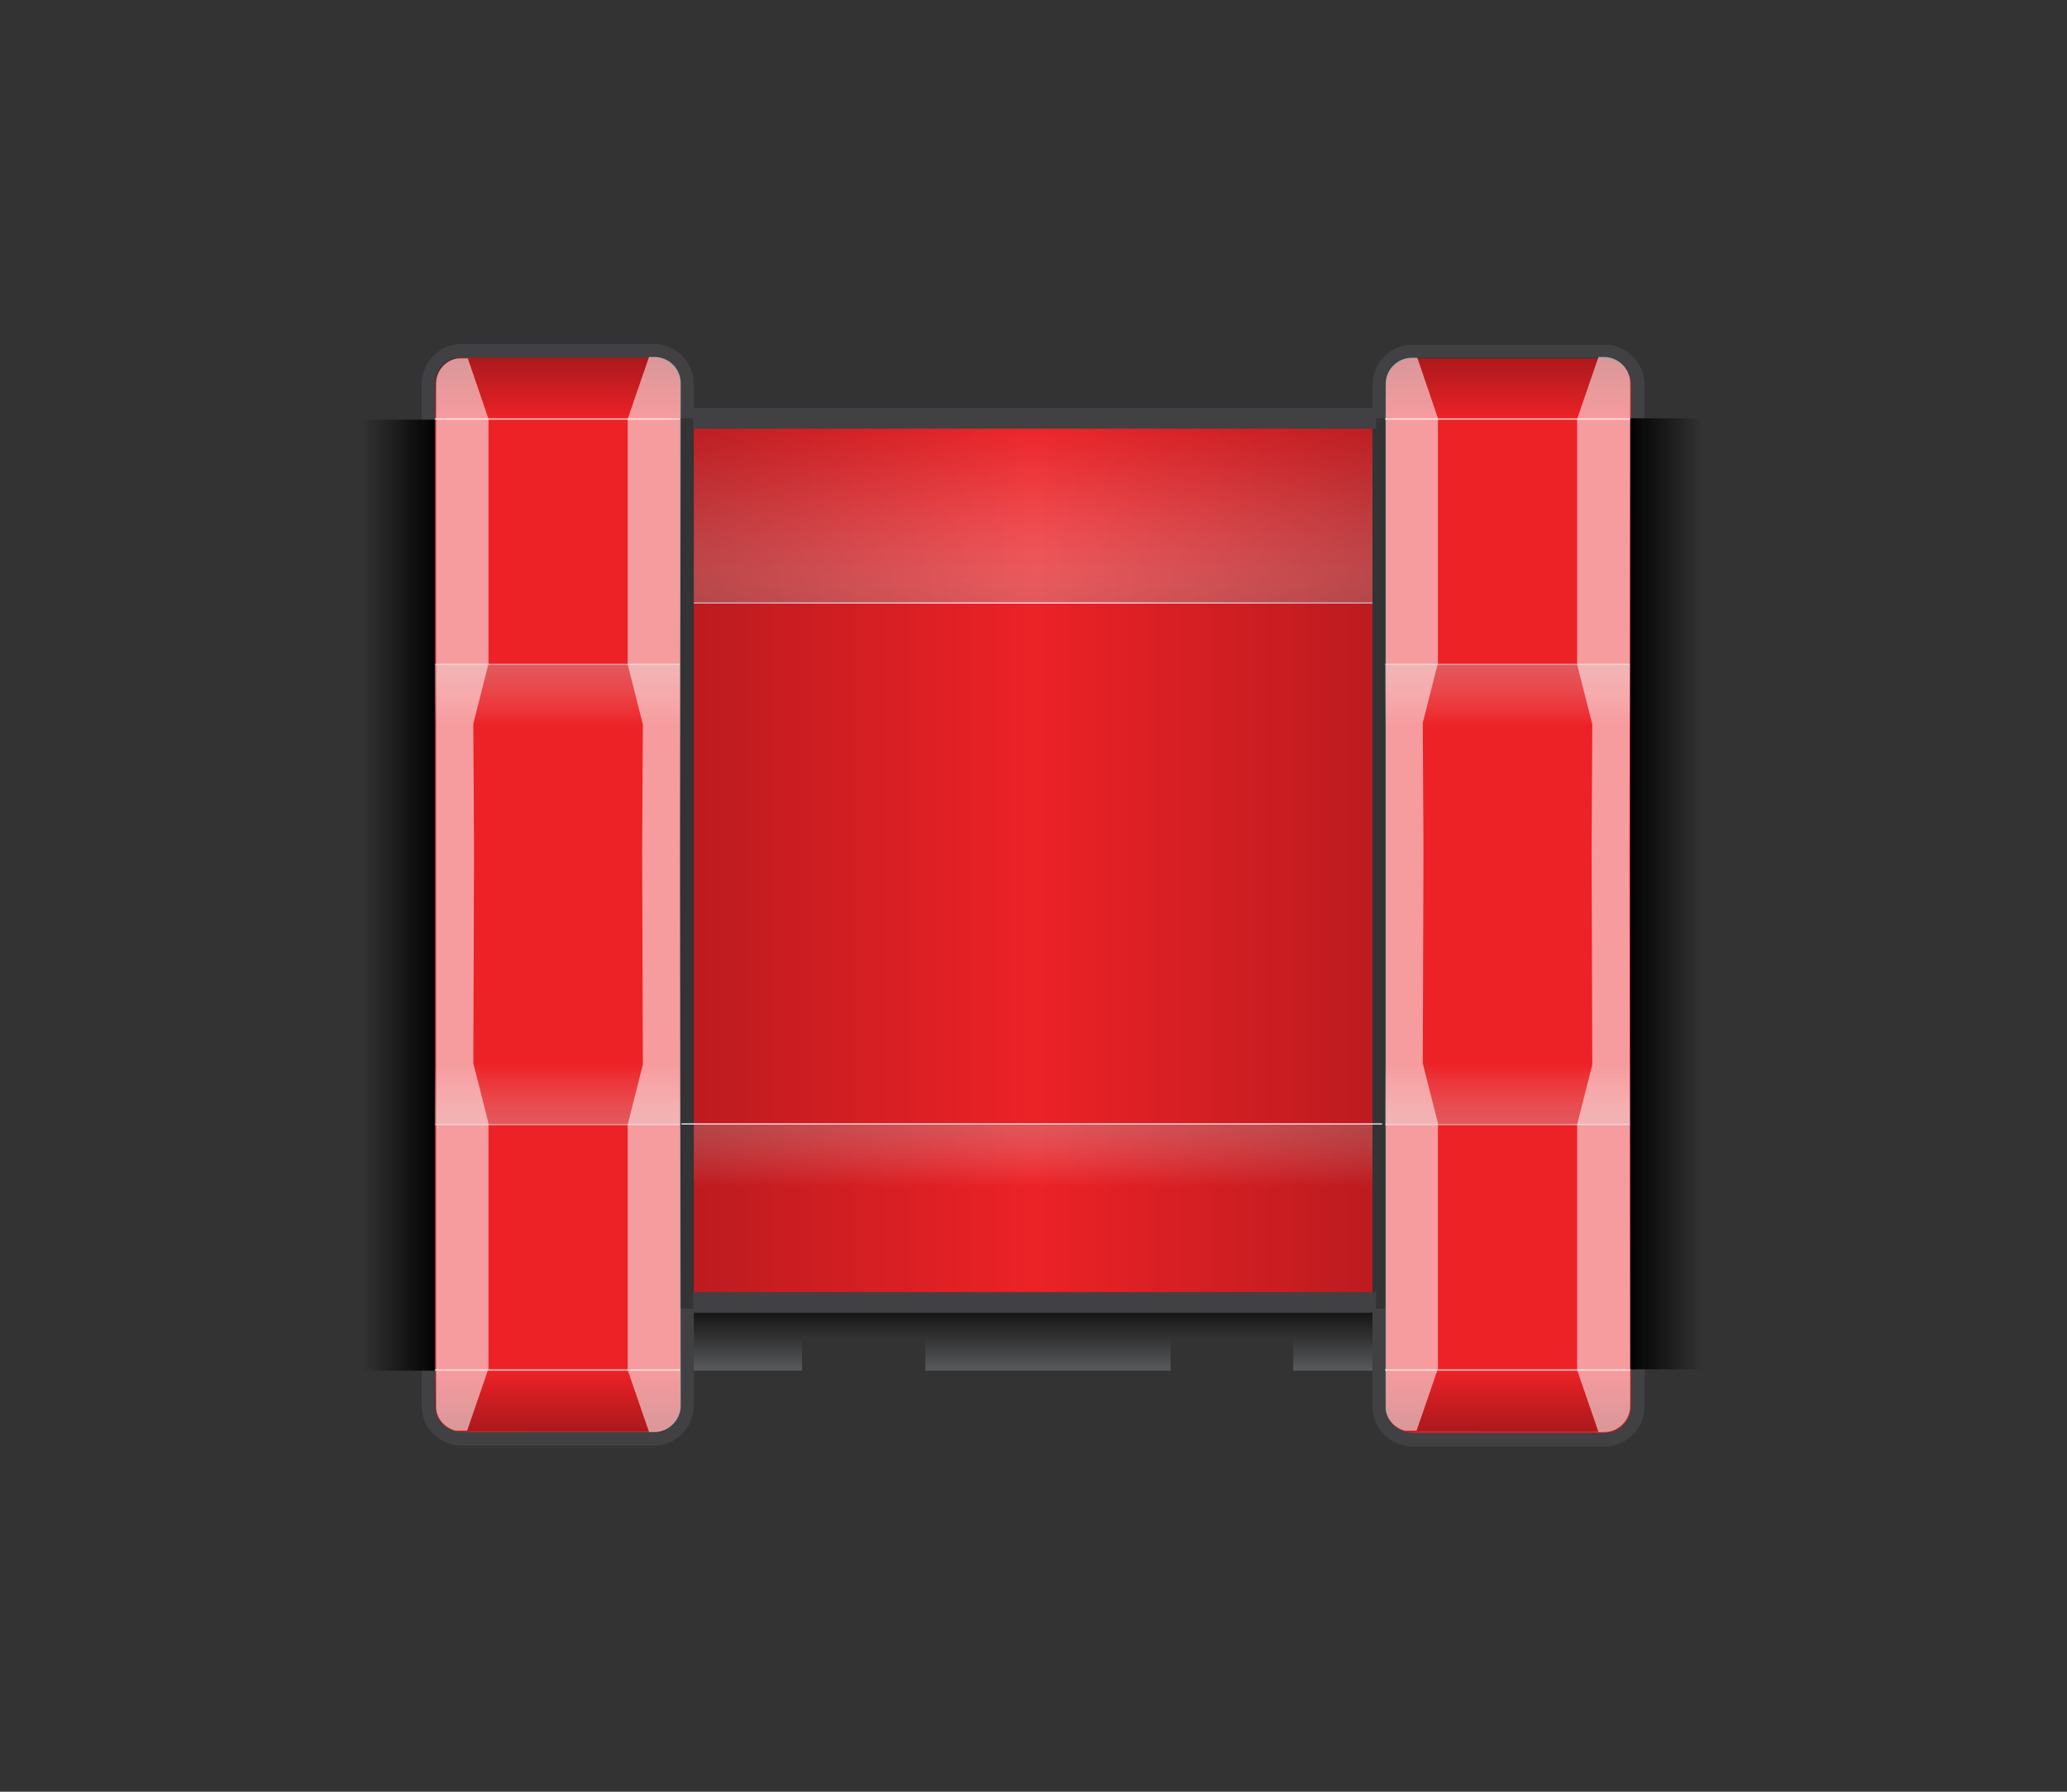 <?xml version="1.0" encoding="utf-8"?>
<!-- Generator: Adobe Illustrator 19.0.0, SVG Export Plug-In . SVG Version: 6.00 Build 0)  -->
<svg version="1.0" id="圖層_1" xmlns="http://www.w3.org/2000/svg" xmlns:xlink="http://www.w3.org/1999/xlink" x="0px" y="0px" width="300px" height="260px"
	 viewBox="0 21 300 260" style="enable-background:new 0 21 300 260;" xml:space="preserve">
<rect x="0" y="21" width="300" height="260" fill="#333333" stroke="none"/>
<style type="text/css">
	.st0{fill:#EC2227;}
	.st1{fill:#595A5C;}
	.st2{fill:url(#XMLID_2_);}
	.st3{fill:url(#XMLID_4_);fill-opacity:0.33;}
	.st4{fill:url(#XMLID_5_);fill-opacity:0.32;}
	.st5{fill:#FFFFFF;fill-opacity:0.78;}
	.st6{fill:#EC2227;stroke:#414042;stroke-width:3;stroke-miterlimit:10;}
	.st7{fill:#EC2227;stroke:#414042;stroke-width:2;stroke-miterlimit:10;}
	.st8{opacity:0.68;fill:url(#XMLID_9_);fill-opacity:0.49;enable-background:new    ;}
	.st9{display:none;opacity:0.68;fill:url(#XMLID_10_);enable-background:new    ;}
	.st10{fill:#FFFFFF;fill-opacity:0.42;}
	.st11{opacity:0.68;fill:url(#XMLID_13_);fill-opacity:0.49;enable-background:new    ;}
	.st12{display:none;opacity:0.68;fill:url(#XMLID_20_);enable-background:new    ;}
	.st13{opacity:0.68;fill:url(#XMLID_21_);fill-opacity:0.49;enable-background:new    ;}
	.st14{display:none;opacity:0.68;fill:url(#XMLID_22_);enable-background:new    ;}
	.st15{opacity:0.68;fill:url(#XMLID_23_);fill-opacity:0.49;enable-background:new    ;}
	.st16{display:none;opacity:0.68;fill:url(#XMLID_26_);enable-background:new    ;}
	.st17{fill:url(#XMLID_27_);}
	.st18{fill:url(#XMLID_39_);}
	.st19{fill:url(#XMLID_40_);fill-opacity:0.21;}
	.st20{opacity:0.64;fill:url(#XMLID_54_);fill-opacity:0.46;enable-background:new    ;}
	.st21{opacity:0.64;fill:url(#XMLID_55_);fill-opacity:0.46;enable-background:new    ;}
	.st22{opacity:0.64;fill:url(#XMLID_56_);fill-opacity:0.46;enable-background:new    ;}
	.st23{opacity:0.64;fill:url(#XMLID_57_);fill-opacity:0.46;enable-background:new    ;}
	.st24{fill:none;stroke:#414042;stroke-width:3;stroke-miterlimit:10;}
	.st25{fill:#FFFFFF;fill-opacity:0.55;}
</style>
<g id="圖層_1_2_">
	<g id="圖層_1_1_">
		<rect id="XMLID_349_" x="80.8" y="81.7" class="st0" width="142.6" height="129.2"/>
		<polygon id="XMLID_348_" class="st1" points="223.4,219.9 205.6,219.9 196.6,219.9 187.7,219.9 187.7,219.9 187.7,215.4 
			169.9,215.4 169.9,215.4 169.9,219.9 134.3,219.9 134.3,215.4 116.4,215.4 116.4,219.9 98.6,219.9 80.8,219.9 80.8,215.4 
			80.8,210.9 223.4,210.9 		"/>
		
			<linearGradient id="XMLID_2_" gradientUnits="userSpaceOnUse" x1="152.1" y1="83.88" x2="152.1" y2="92.792" gradientTransform="matrix(1 0 0 -1 0 303.78)">
			<stop  offset="0" style="stop-color:#010101;stop-opacity:0"/>
			<stop  offset="0.853" style="stop-color:#010101;stop-opacity:0.7"/>
			<stop  offset="1" style="stop-color:#010101;stop-opacity:0.82"/>
		</linearGradient>
		<polygon id="XMLID_345_" class="st2" points="223.4,219.9 205.6,219.9 196.6,219.9 187.7,219.9 187.7,219.9 187.7,215.4 
			169.9,215.4 169.9,215.4 169.9,219.9 134.3,219.9 134.3,215.4 116.4,215.4 116.4,219.9 98.6,219.9 80.8,219.9 80.8,215.4 
			80.8,210.9 223.4,210.9 		"/>
		
			<linearGradient id="XMLID_4_" gradientUnits="userSpaceOnUse" x1="152.1" y1="195.279" x2="152.1" y2="222.014" gradientTransform="matrix(1 0 0 -1 0 303.78)">
			<stop  offset="0" style="stop-color:#C8C8C8"/>
			<stop  offset="7.597232e-002" style="stop-color:#D9D9D8;stop-opacity:0.924"/>
			<stop  offset="0.184" style="stop-color:#EAEAEA;stop-opacity:0.816"/>
			<stop  offset="0.318" style="stop-color:#F6F6F6;stop-opacity:0.682"/>
			<stop  offset="0.503" style="stop-color:#FFFFFF;stop-opacity:0.497"/>
			<stop  offset="1" style="stop-color:#FFFFFF;stop-opacity:0"/>
		</linearGradient>
		<rect id="XMLID_335_" x="80.8" y="81.7" class="st3" width="142.6" height="26.7"/>
		
			<linearGradient id="XMLID_5_" gradientUnits="userSpaceOnUse" x1="152.1" y1="110.618" x2="152.1" y2="119.53" gradientTransform="matrix(1 0 0 -1 0 303.78)">
			<stop  offset="0" style="stop-color:#FFFFFF;stop-opacity:0"/>
			<stop  offset="1" style="stop-color:#C8C8C8"/>
		</linearGradient>
		<rect id="XMLID_332_" x="80.8" y="184.2" class="st4" width="142.6" height="8.9"/>
		<rect id="XMLID_329_" x="99" y="108.4" class="st5" width="101.7" height="0.2"/>
		<path id="XMLID_328_" class="st6" d="M232.8,228.8h-27.9c-2.1,0-3.8-1.7-3.8-3.8V76.7c0-2.1,1.7-3.8,3.8-3.8h27.9
			c2.1,0,3.8,1.7,3.8,3.8V225C236.6,227,234.9,228.8,232.8,228.8z"/>
		<path id="XMLID_47_" class="st7" d="M205,229.9c-1.3,0-2.6-0.6-3.5-1.5s-1.3-2.1-1.3-3.3V76.8c0-2.6,2.2-4.8,4.8-4.8h27.9
			c2.6,0,4.8,2.2,4.8,4.8v148.3c0,2.6-2.2,4.8-4.8,4.8H205z"/>
		
			<linearGradient id="XMLID_9_" gradientUnits="userSpaceOnUse" x1="-1010.702" y1="119.533" x2="-1010.702" y2="128.445" gradientTransform="matrix(-1 0 0 -1 -791.902 303.78)">
			<stop  offset="0" style="stop-color:#C8C8C8"/>
			<stop  offset="1" style="stop-color:#FFFFFF;stop-opacity:0"/>
		</linearGradient>
		<rect id="XMLID_322_" x="201" y="175.3" class="st8" width="35.6" height="8.9"/>
		
			<linearGradient id="XMLID_10_" gradientUnits="userSpaceOnUse" x1="218.8" y1="83.883" x2="218.8" y2="119.53" gradientTransform="matrix(1 0 0 -1 0 303.78)">
			<stop  offset="1.076729e-007" style="stop-color:#FFFFFF;stop-opacity:0.5"/>
			<stop  offset="7.067007e-002" style="stop-color:#FFFFFF;stop-opacity:0.429"/>
			<stop  offset="0.5" style="stop-color:#FFFFFF;stop-opacity:0"/>
			<stop  offset="0.929" style="stop-color:#FFFFFF;stop-opacity:0.429"/>
			<stop  offset="1" style="stop-color:#FFFFFF;stop-opacity:0.5"/>
		</linearGradient>
		<rect id="XMLID_321_" x="201" y="184.2" class="st9" width="35.6" height="35.6"/>
		<rect id="XMLID_308_" x="201" y="219.7" class="st10" width="35.6" height="0.2"/>
		<rect id="XMLID_305_" x="201" y="219.7" class="st10" width="35.6" height="0.2"/>
		<rect id="XMLID_302_" x="201" y="184.1" class="st10" width="35.6" height="0.2"/>
		
			<linearGradient id="XMLID_13_" gradientUnits="userSpaceOnUse" x1="-39.739" y1="989.039" x2="-39.739" y2="997.95" gradientTransform="matrix(1 0 0 1 258.539 -871.626)">
			<stop  offset="0" style="stop-color:#C8C8C8"/>
			<stop  offset="1" style="stop-color:#FFFFFF;stop-opacity:0"/>
		</linearGradient>
		<rect id="XMLID_298_" x="201" y="117.4" class="st11" width="35.6" height="8.9"/>
		
			<linearGradient id="XMLID_20_" gradientUnits="userSpaceOnUse" x1="-752.162" y1="953.373" x2="-752.162" y2="989.02" gradientTransform="matrix(-1 0 0 1 -533.362 -871.626)">
			<stop  offset="1.076729e-007" style="stop-color:#FFFFFF;stop-opacity:0.5"/>
			<stop  offset="7.067007e-002" style="stop-color:#FFFFFF;stop-opacity:0.429"/>
			<stop  offset="0.5" style="stop-color:#FFFFFF;stop-opacity:0"/>
			<stop  offset="0.929" style="stop-color:#FFFFFF;stop-opacity:0.429"/>
			<stop  offset="1" style="stop-color:#FFFFFF;stop-opacity:0.5"/>
		</linearGradient>
		<rect id="XMLID_297_" x="201" y="81.7" class="st12" width="35.6" height="35.6"/>
		<rect id="XMLID_294_" x="201" y="81.7" class="st10" width="35.6" height="0.2"/>
		<rect id="XMLID_275_" x="201" y="81.7" class="st10" width="35.6" height="0.2"/>
		<rect id="XMLID_269_" x="201" y="117.3" class="st10" width="35.6" height="0.2"/>
		<path id="XMLID_43_" class="st7" d="M67,229.8c-1.3,0-2.6-0.6-3.5-1.5s-1.3-2.1-1.3-3.3V76.7c0-2.6,2.2-4.8,4.8-4.8h27.9
			c2.6,0,4.8,2.2,4.8,4.8V225c0,2.6-2.2,4.8-4.8,4.8H67z"/>
		
			<linearGradient id="XMLID_21_" gradientUnits="userSpaceOnUse" x1="-188.391" y1="119.533" x2="-188.391" y2="128.445" gradientTransform="matrix(1 0 0 -1 269.291 303.78)">
			<stop  offset="0" style="stop-color:#C8C8C8"/>
			<stop  offset="1" style="stop-color:#FFFFFF;stop-opacity:0"/>
		</linearGradient>
		<rect id="XMLID_164_" x="63.1" y="175.3" class="st13" width="35.6" height="8.9"/>
		
			<linearGradient id="XMLID_22_" gradientUnits="userSpaceOnUse" x1="-603.51" y1="83.883" x2="-603.51" y2="119.53" gradientTransform="matrix(-1 0 0 -1 -522.61 303.78)">
			<stop  offset="1.076729e-007" style="stop-color:#FFFFFF;stop-opacity:0.5"/>
			<stop  offset="7.067007e-002" style="stop-color:#FFFFFF;stop-opacity:0.429"/>
			<stop  offset="0.5" style="stop-color:#FFFFFF;stop-opacity:0"/>
			<stop  offset="0.929" style="stop-color:#FFFFFF;stop-opacity:0.429"/>
			<stop  offset="1" style="stop-color:#FFFFFF;stop-opacity:0.5"/>
		</linearGradient>
		<rect id="XMLID_163_" x="63.1" y="184.2" class="st14" width="35.6" height="35.6"/>
		<rect id="XMLID_158_" x="63.1" y="219.7" class="st10" width="35.6" height="0.2"/>
		<rect id="XMLID_155_" x="63.1" y="219.7" class="st10" width="35.6" height="0.2"/>
		<rect id="XMLID_152_" x="63.1" y="184.1" class="st10" width="35.6" height="0.2"/>
		
			<linearGradient id="XMLID_23_" gradientUnits="userSpaceOnUse" x1="-862.05" y1="989.039" x2="-862.05" y2="997.95" gradientTransform="matrix(-1 0 0 1 -781.15 -871.626)">
			<stop  offset="0" style="stop-color:#C8C8C8"/>
			<stop  offset="1" style="stop-color:#FFFFFF;stop-opacity:0"/>
		</linearGradient>
		<rect id="XMLID_149_" x="63.1" y="117.4" class="st15" width="35.6" height="8.9"/>
		
			<linearGradient id="XMLID_26_" gradientUnits="userSpaceOnUse" x1="70.148" y1="953.373" x2="70.148" y2="989.02" gradientTransform="matrix(1 0 0 1 10.752 -871.626)">
			<stop  offset="1.076729e-007" style="stop-color:#FFFFFF;stop-opacity:0.5"/>
			<stop  offset="7.067007e-002" style="stop-color:#FFFFFF;stop-opacity:0.429"/>
			<stop  offset="0.5" style="stop-color:#FFFFFF;stop-opacity:0"/>
			<stop  offset="0.929" style="stop-color:#FFFFFF;stop-opacity:0.429"/>
			<stop  offset="1" style="stop-color:#FFFFFF;stop-opacity:0.5"/>
		</linearGradient>
		<rect id="XMLID_148_" x="63.1" y="81.7" class="st16" width="35.6" height="35.6"/>
		<rect id="XMLID_145_" x="63.1" y="81.7" class="st10" width="35.6" height="0.2"/>
		<rect id="XMLID_142_" x="63.1" y="81.7" class="st10" width="35.6" height="0.2"/>
		<rect id="XMLID_139_" x="63.1" y="117.3" class="st10" width="35.6" height="0.2"/>
		
			<linearGradient id="XMLID_27_" gradientUnits="userSpaceOnUse" x1="247.143" y1="153.08" x2="236.602" y2="153.08" gradientTransform="matrix(1 0 0 -1 0 303.78)">
			<stop  offset="2.153458e-007" style="stop-color:#030303;stop-opacity:0"/>
			<stop  offset="1" style="stop-color:#010101"/>
		</linearGradient>
		<rect id="XMLID_73_" x="236.6" y="81.7" class="st17" width="10.5" height="138"/>
		
			<linearGradient id="XMLID_39_" gradientUnits="userSpaceOnUse" x1="52.589" y1="152.88" x2="63.13" y2="152.88" gradientTransform="matrix(1 0 0 -1 0 303.78)">
			<stop  offset="2.153458e-007" style="stop-color:#030303;stop-opacity:0"/>
			<stop  offset="1" style="stop-color:#010101"/>
		</linearGradient>
		<rect id="XMLID_72_" x="52.6" y="81.9" class="st18" width="10.5" height="138"/>
		
			<linearGradient id="XMLID_40_" gradientUnits="userSpaceOnUse" x1="98.6" y1="157.48" x2="201.1" y2="157.48" gradientTransform="matrix(1 0 0 -1 0 303.78)">
			<stop  offset="0" style="stop-color:#010101"/>
			<stop  offset="7.317057e-002" style="stop-color:#010101;stop-opacity:0.854"/>
			<stop  offset="0.5" style="stop-color:#010101;stop-opacity:0"/>
			<stop  offset="0.927" style="stop-color:#010101;stop-opacity:0.854"/>
			<stop  offset="1" style="stop-color:#010101"/>
		</linearGradient>
		<rect id="XMLID_69_" x="98.6" y="81.7" class="st19" width="102.5" height="129.2"/>
		<rect id="XMLID_66_" x="98.9" y="184" class="st5" width="101.7" height="0.2"/>
		
			<linearGradient id="XMLID_54_" gradientUnits="userSpaceOnUse" x1="80.9" y1="230.926" x2="80.9" y2="222.058" gradientTransform="matrix(1 0 0 -1 0 303.78)">
			<stop  offset="3.281460e-007" style="stop-color:#010101;stop-opacity:0.95"/>
			<stop  offset="0.127" style="stop-color:#010101;stop-opacity:0.829"/>
			<stop  offset="1" style="stop-color:#010101;stop-opacity:0"/>
		</linearGradient>
		<path id="XMLID_3_" class="st20" d="M63.1,76.7v5h35.6v-5c0-2.1-1.7-3.8-3.8-3.8H67C64.9,72.8,63.1,74.5,63.1,76.7z"/>
		
			<linearGradient id="XMLID_55_" gradientUnits="userSpaceOnUse" x1="218.8" y1="230.926" x2="218.8" y2="222.058" gradientTransform="matrix(1 0 0 -1 0 303.78)">
			<stop  offset="3.281460e-007" style="stop-color:#010101;stop-opacity:0.95"/>
			<stop  offset="0.127" style="stop-color:#010101;stop-opacity:0.829"/>
			<stop  offset="1" style="stop-color:#010101;stop-opacity:0"/>
		</linearGradient>
		<path id="XMLID_48_" class="st21" d="M201,76.7v5h35.6v-5c0-2.1-1.7-3.8-3.8-3.8h-27.9C202.7,72.8,201,74.5,201,76.7z"/>
		
			<linearGradient id="XMLID_56_" gradientUnits="userSpaceOnUse" x1="218.9" y1="683.512" x2="218.9" y2="674.644" gradientTransform="matrix(1 0 0 1 0 -454.703)">
			<stop  offset="3.281460e-007" style="stop-color:#010101;stop-opacity:0.95"/>
			<stop  offset="0.127" style="stop-color:#010101;stop-opacity:0.829"/>
			<stop  offset="1" style="stop-color:#010101;stop-opacity:0"/>
		</linearGradient>
		<path id="XMLID_49_" class="st22" d="M201.1,224.9v-5h35.6v5c0,2.1-1.7,3.8-3.8,3.8H205C202.8,228.8,201.1,227,201.1,224.9z"/>
		
			<linearGradient id="XMLID_57_" gradientUnits="userSpaceOnUse" x1="80.9" y1="683.512" x2="80.9" y2="674.644" gradientTransform="matrix(1 0 0 1 0 -454.703)">
			<stop  offset="3.281460e-007" style="stop-color:#010101;stop-opacity:0.95"/>
			<stop  offset="0.127" style="stop-color:#010101;stop-opacity:0.829"/>
			<stop  offset="1" style="stop-color:#010101;stop-opacity:0"/>
		</linearGradient>
		<path id="XMLID_50_" class="st23" d="M63.1,224.9v-5h35.6v5c0,2.1-1.7,3.8-3.8,3.8H67C64.9,228.8,63.1,227,63.1,224.9z"/>
		<line id="XMLID_51_" class="st24" x1="100.6" y1="81.7" x2="199.7" y2="81.7"/>
		<line id="XMLID_52_" class="st24" x1="100.6" y1="210" x2="199.7" y2="210"/>
	</g>
</g>
<g id="圖層_4_1_">
	<g id="圖層_2_拷貝">
		<g id="XMLID_44_">
			<path id="XMLID_41_" class="st25" d="M63.3,76.7V225c-0.1,1.7,1.2,3.2,2.8,3.6h1.7l3.1-9V184l-2.2-8.7l0.1-30.9L68.7,126l2.2-8.7
				V81.8l-3-8.8H67C65,72.9,63.3,74.6,63.3,76.7z"/>
			<path id="XMLID_42_" class="st25" d="M98.8,225v-1.8l-0.1-78.6l0.1-67v-1c0-2.1-1.7-3.8-3.8-3.8h-0.8l-3.1,9v35.6l2.2,8.7
				l-0.1,18.5l0.1,30.9l-2.2,8.7v35.6l3.1,9H95C97,228.8,98.8,227.1,98.8,225z"/>
		</g>
	</g>
</g>
<g id="圖層_4_拷貝_3">
	<g id="圖層_2_拷貝_4">
		<g id="XMLID_53_">
			<path id="XMLID_45_" class="st25" d="M201.1,76.7V225c-0.1,1.7,1.2,3.2,2.8,3.6h1.7l3.1-9V184l-2.2-8.7l0.1-30.9l-0.1-18.5
				l2.2-8.7V81.7l-3-8.8h-0.8C202.8,72.9,201.1,74.6,201.1,76.7z"/>
			<path id="XMLID_46_" class="st25" d="M236.6,225v-1.8l-0.1-78.6l0.1-67v-1c0-2.1-1.7-3.8-3.8-3.8H232l-3.1,9v35.6l2.2,8.7
				l-0.1,18.5l0.1,30.9l-2.2,8.7v35.6l3.1,9h0.8C234.9,228.8,236.6,227.1,236.6,225z"/>
		</g>
	</g>
</g>
</svg>
